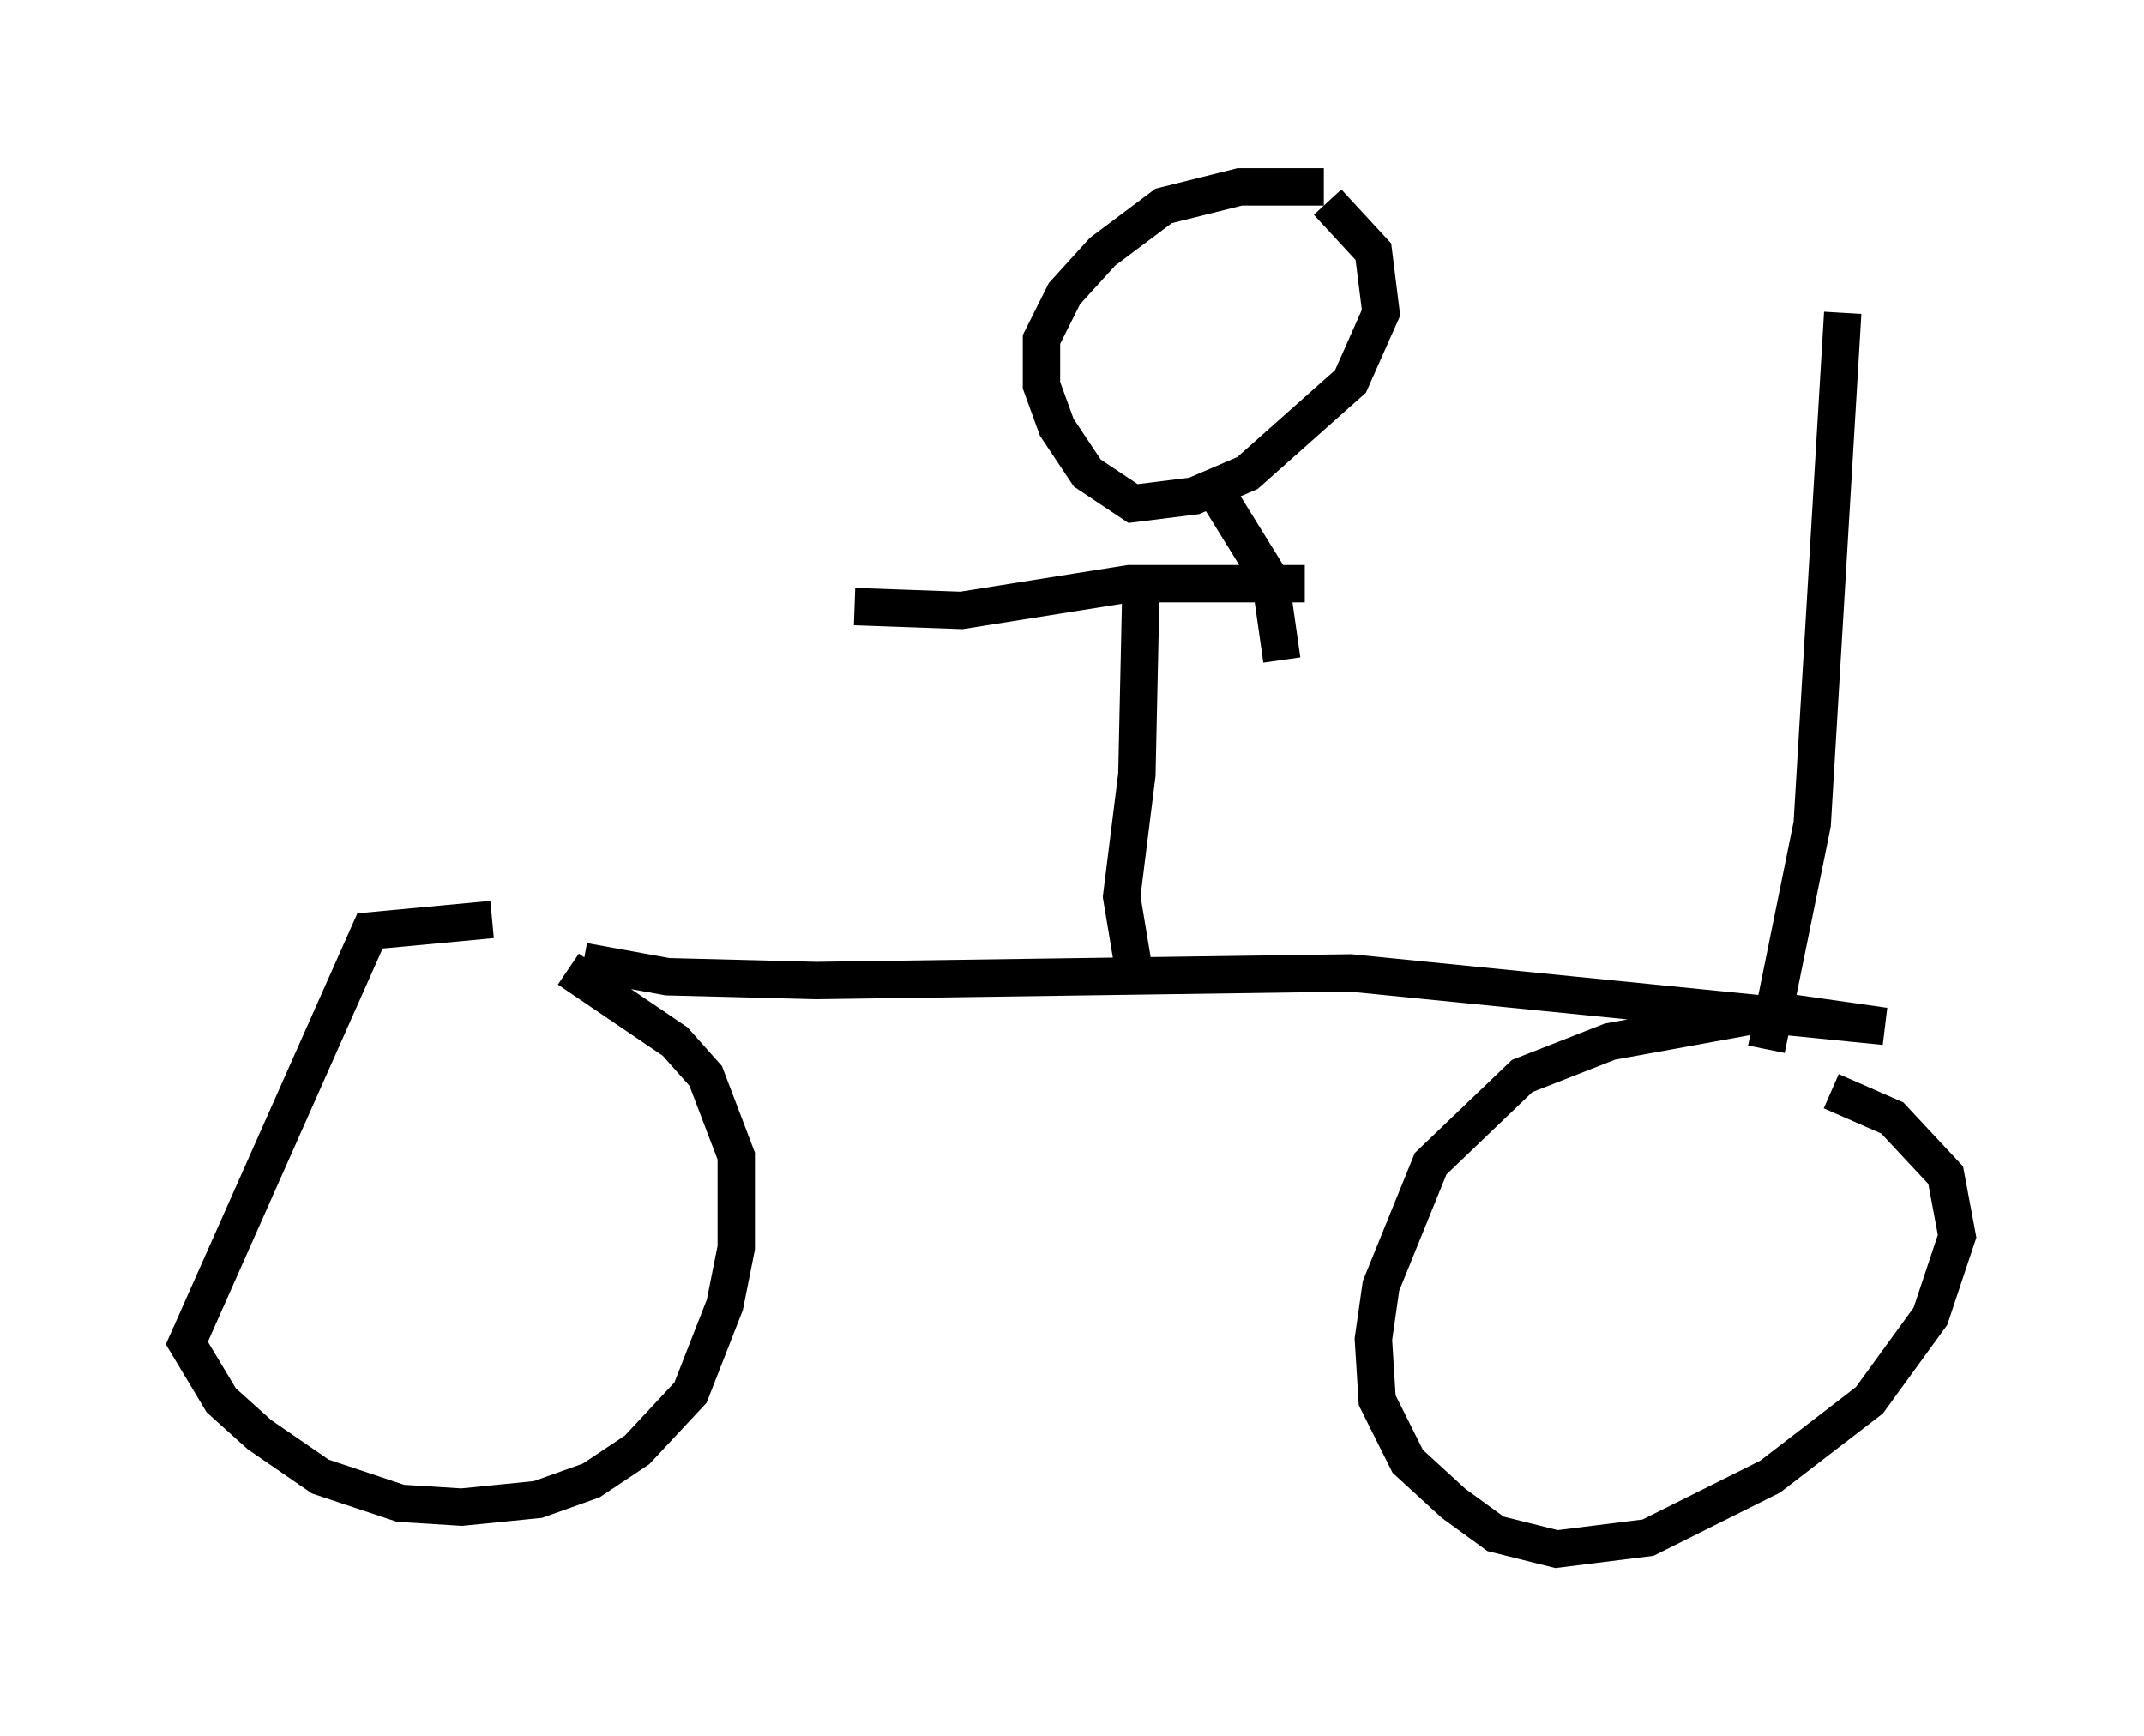 <?xml version="1.0" encoding="utf-8" ?>
<svg baseProfile="full" height="46.444" version="1.1" width="57.367" xmlns="http://www.w3.org/2000/svg" xmlns:ev="http://www.w3.org/2001/xml-events" xmlns:xlink="http://www.w3.org/1999/xlink"><defs /><rect fill="white" height="46.444" width="57.367" x="0" y="0" /><path d="M15.821, 25.315 m-2.654, -0.715 l-3.267, 0.306 -4.9, 11.025 l0.919, 1.531 1.021, 0.919 l1.633, 1.123 2.144, 0.715 l1.633, 0.102 2.042, -0.204 l1.429, -0.51 1.225, -0.817 l1.429, -1.531 0.919, -2.348 l0.306, -1.531 0.0, -2.45 l-0.817, -2.144 -0.817, -0.919 l-2.858, -1.94 m0.408, -0.204 l2.246, 0.408 3.981, 0.102 l14.292, -0.204 14.292, 1.429 l-2.858, -0.408 -4.492, 0.817 l-2.348, 0.919 -2.45, 2.348 l-1.327, 3.267 -0.204, 1.429 l0.102, 1.633 0.817, 1.633 l1.225, 1.123 1.123, 0.817 l1.633, 0.408 2.45, -0.306 l3.267, -1.633 2.654, -2.042 l1.633, -2.246 0.715, -2.144 l-0.306, -1.633 -1.429, -1.531 l-1.633, -0.715 m-1.735, -1.123 l1.225, -6.023 0.817, -13.679 m-18.886, 18.069 l-0.408, -2.45 0.408, -3.267 l0.102, -4.696 m-7.656, 0.204 l2.858, 0.102 4.492, -0.715 l4.696, 0.0 m0.51, -10.617 l-2.246, 0.0 -2.042, 0.51 l-1.633, 1.225 -1.021, 1.123 l-0.613, 1.225 0.0, 1.225 l0.408, 1.123 0.817, 1.225 l1.225, 0.817 1.633, -0.204 l1.429, -0.613 2.756, -2.45 l0.817, -1.838 -0.204, -1.633 l-1.225, -1.327 m-2.858, 7.963 l1.327, 2.144 0.306, 2.144 " fill="none" stroke="black" stroke-width="1" /></svg>